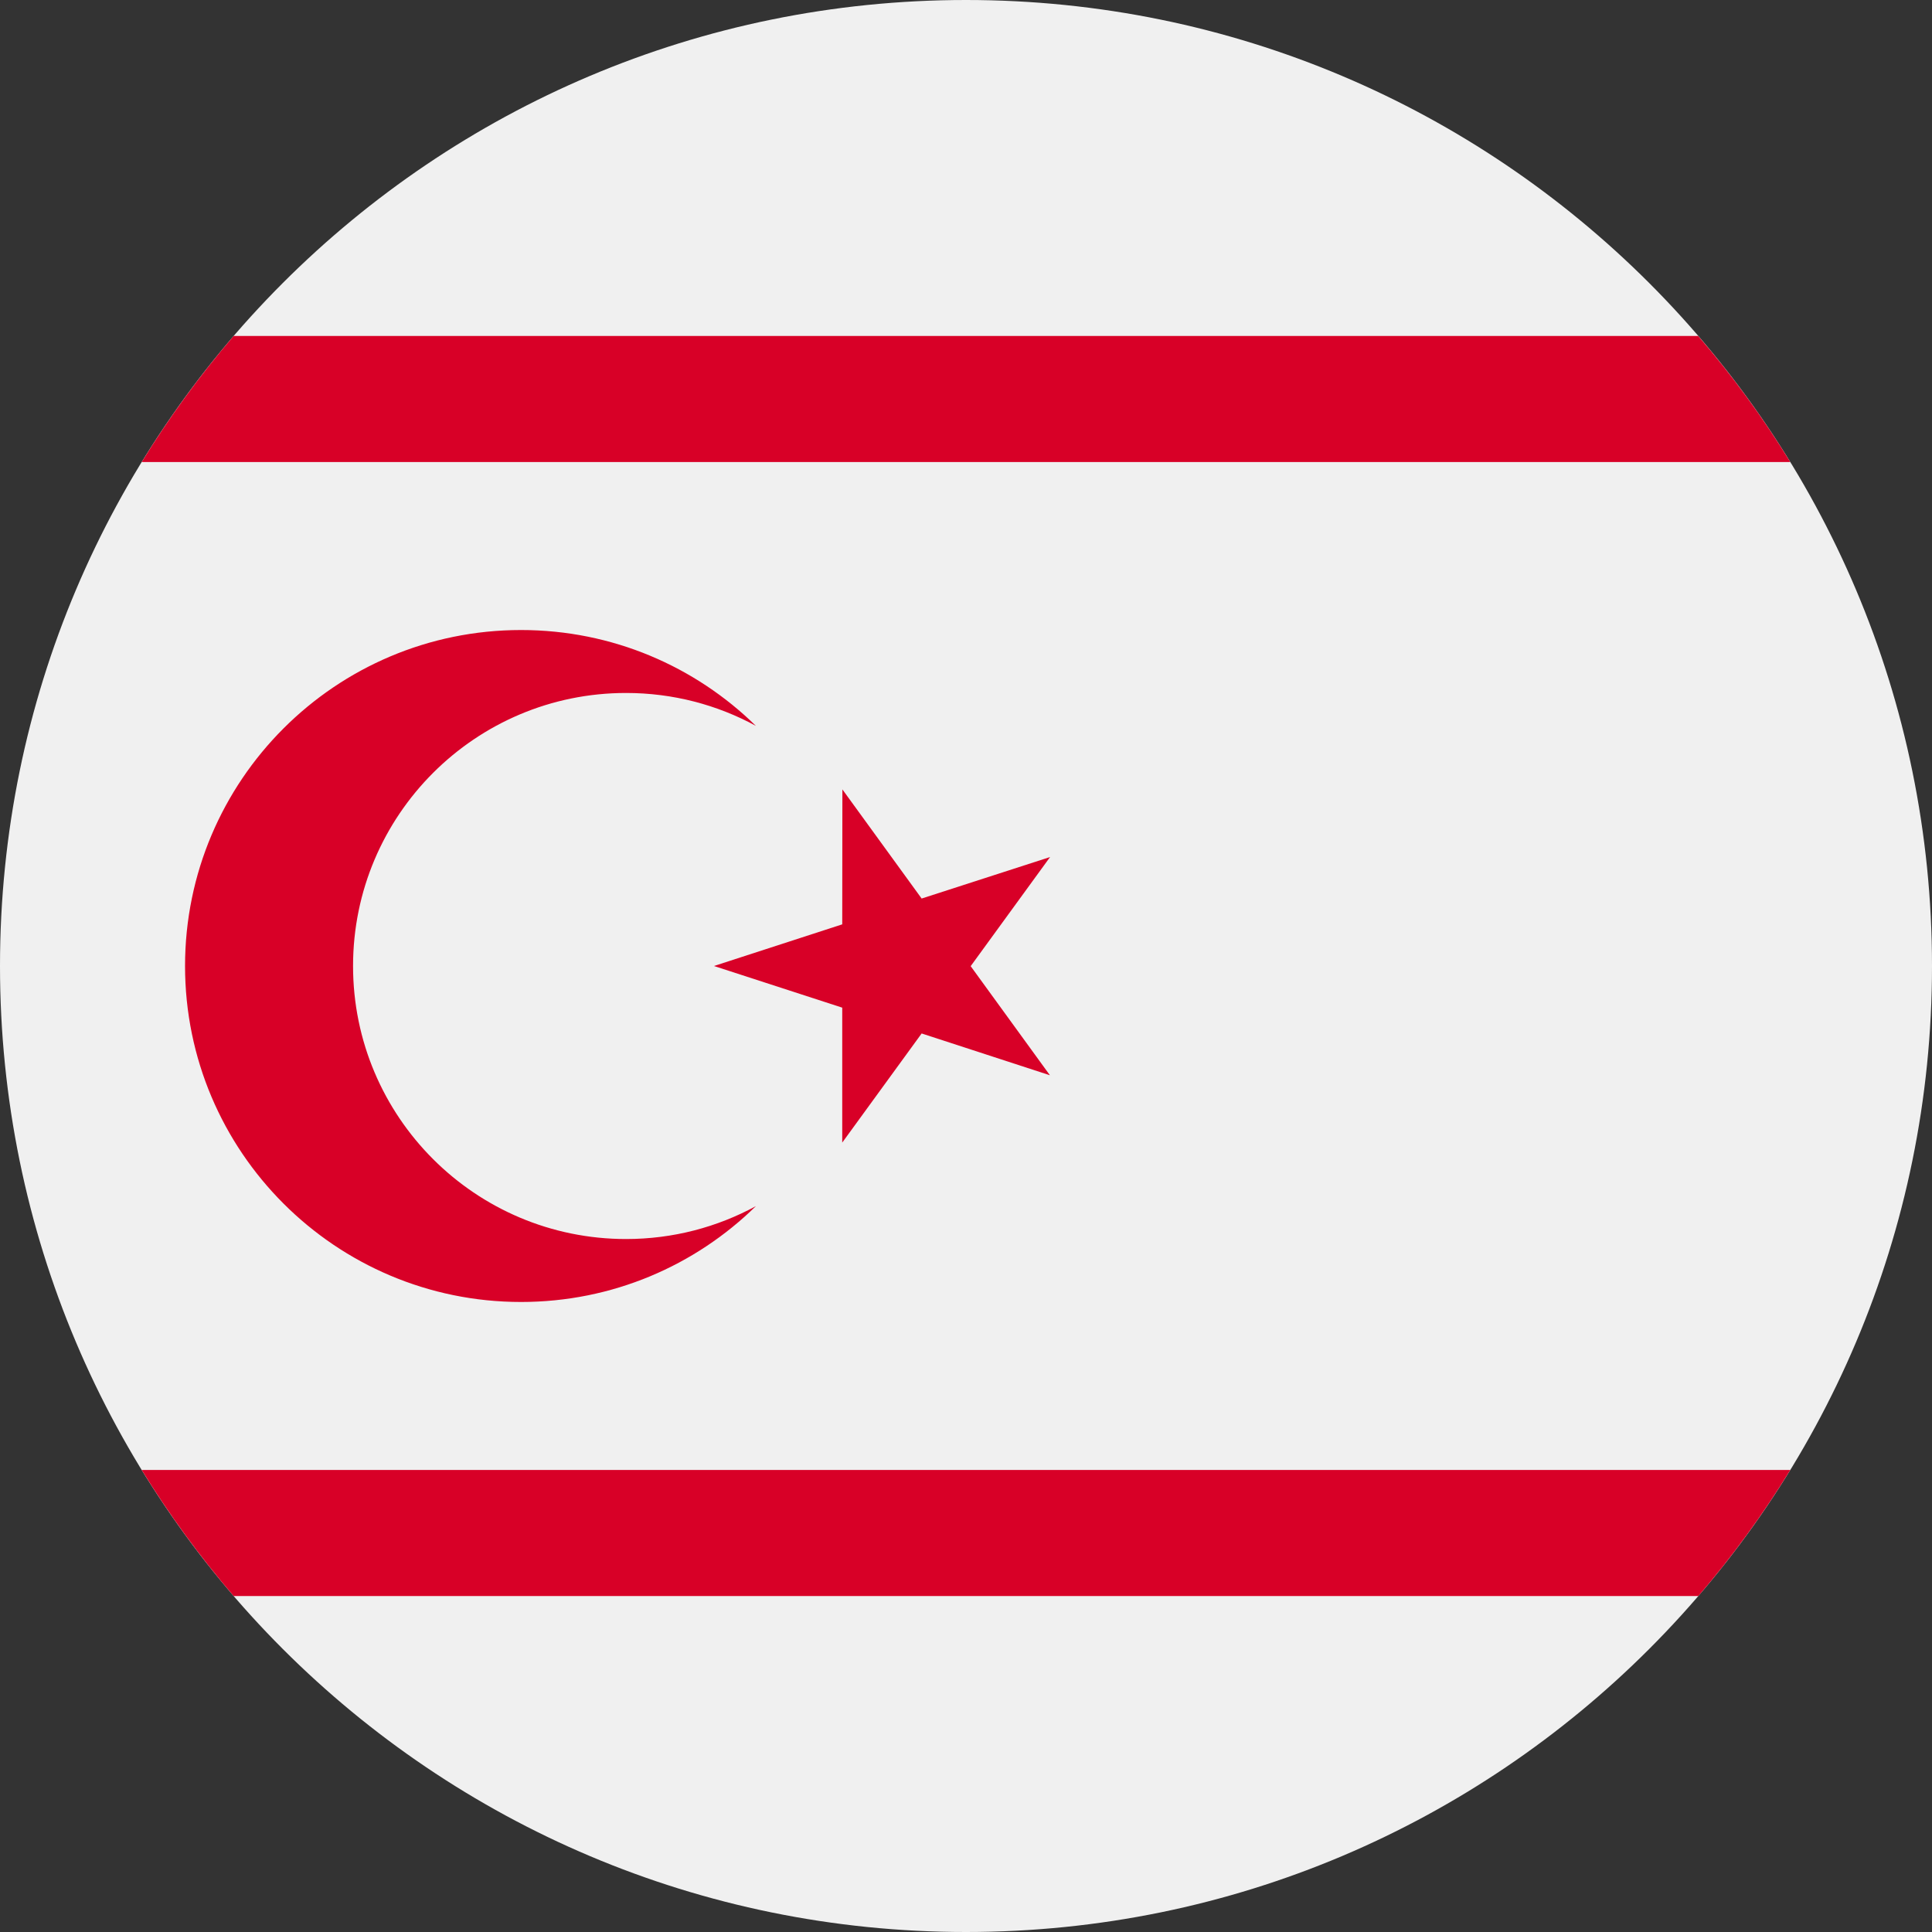 <?xml version="1.0" encoding="UTF-8"?>
<svg xmlns="http://www.w3.org/2000/svg" xmlns:xlink="http://www.w3.org/1999/xlink" width="50px" height="50px" viewBox="0 0 50 50" version="1.1">
<rect x="0" y="0" width="50" height="50" fill="#333333" stroke="none"/>
<g id="surface1">
<path style=" stroke:none;fill-rule:nonzero;fill:rgb(94.118%,94.118%,94.118%);fill-opacity:1;" d="M 25 50 C 38.809 50 50 38.809 50 25 C 50 11.191 38.809 0 25 0 C 11.191 0 0 11.191 0 25 C 0 38.809 11.191 50 25 50 Z M 25 50 "/>
<path style=" stroke:none;fill-rule:nonzero;fill:rgb(84.706%,0%,15.294%);fill-opacity:1;" d="M 6.047 8.695 C 5.172 9.715 4.375 10.805 3.668 11.957 L 46.332 11.957 C 45.625 10.805 44.828 9.715 43.949 8.695 Z M 6.047 8.695 "/>
<path style=" stroke:none;fill-rule:nonzero;fill:rgb(84.706%,0%,15.294%);fill-opacity:1;" d="M 6.047 41.305 L 43.953 41.305 C 44.828 40.285 45.625 39.195 46.332 38.043 L 3.668 38.043 C 4.375 39.195 5.172 40.285 6.047 41.305 Z M 6.047 41.305 "/>
<path style=" stroke:none;fill-rule:nonzero;fill:rgb(84.706%,0%,15.294%);fill-opacity:1;" d="M 21.801 20.43 L 23.852 23.254 L 27.176 22.18 L 25.121 25.004 L 27.172 27.828 L 23.852 26.746 L 21.797 29.57 L 21.797 26.078 L 18.477 25 L 21.797 23.922 Z M 21.801 20.43 "/>
<path style=" stroke:none;fill-rule:nonzero;fill:rgb(84.706%,0%,15.294%);fill-opacity:1;" d="M 16.203 32.066 C 12.301 32.066 9.137 28.902 9.137 25 C 9.137 21.098 12.301 17.934 16.203 17.934 C 17.418 17.934 18.562 18.242 19.562 18.785 C 17.996 17.25 15.852 16.305 13.484 16.305 C 8.684 16.305 4.789 20.199 4.789 25 C 4.789 29.801 8.684 33.695 13.484 33.695 C 15.852 33.695 17.996 32.75 19.562 31.215 C 18.562 31.758 17.418 32.066 16.203 32.066 Z M 16.203 32.066 "/>
</g>
</svg>

